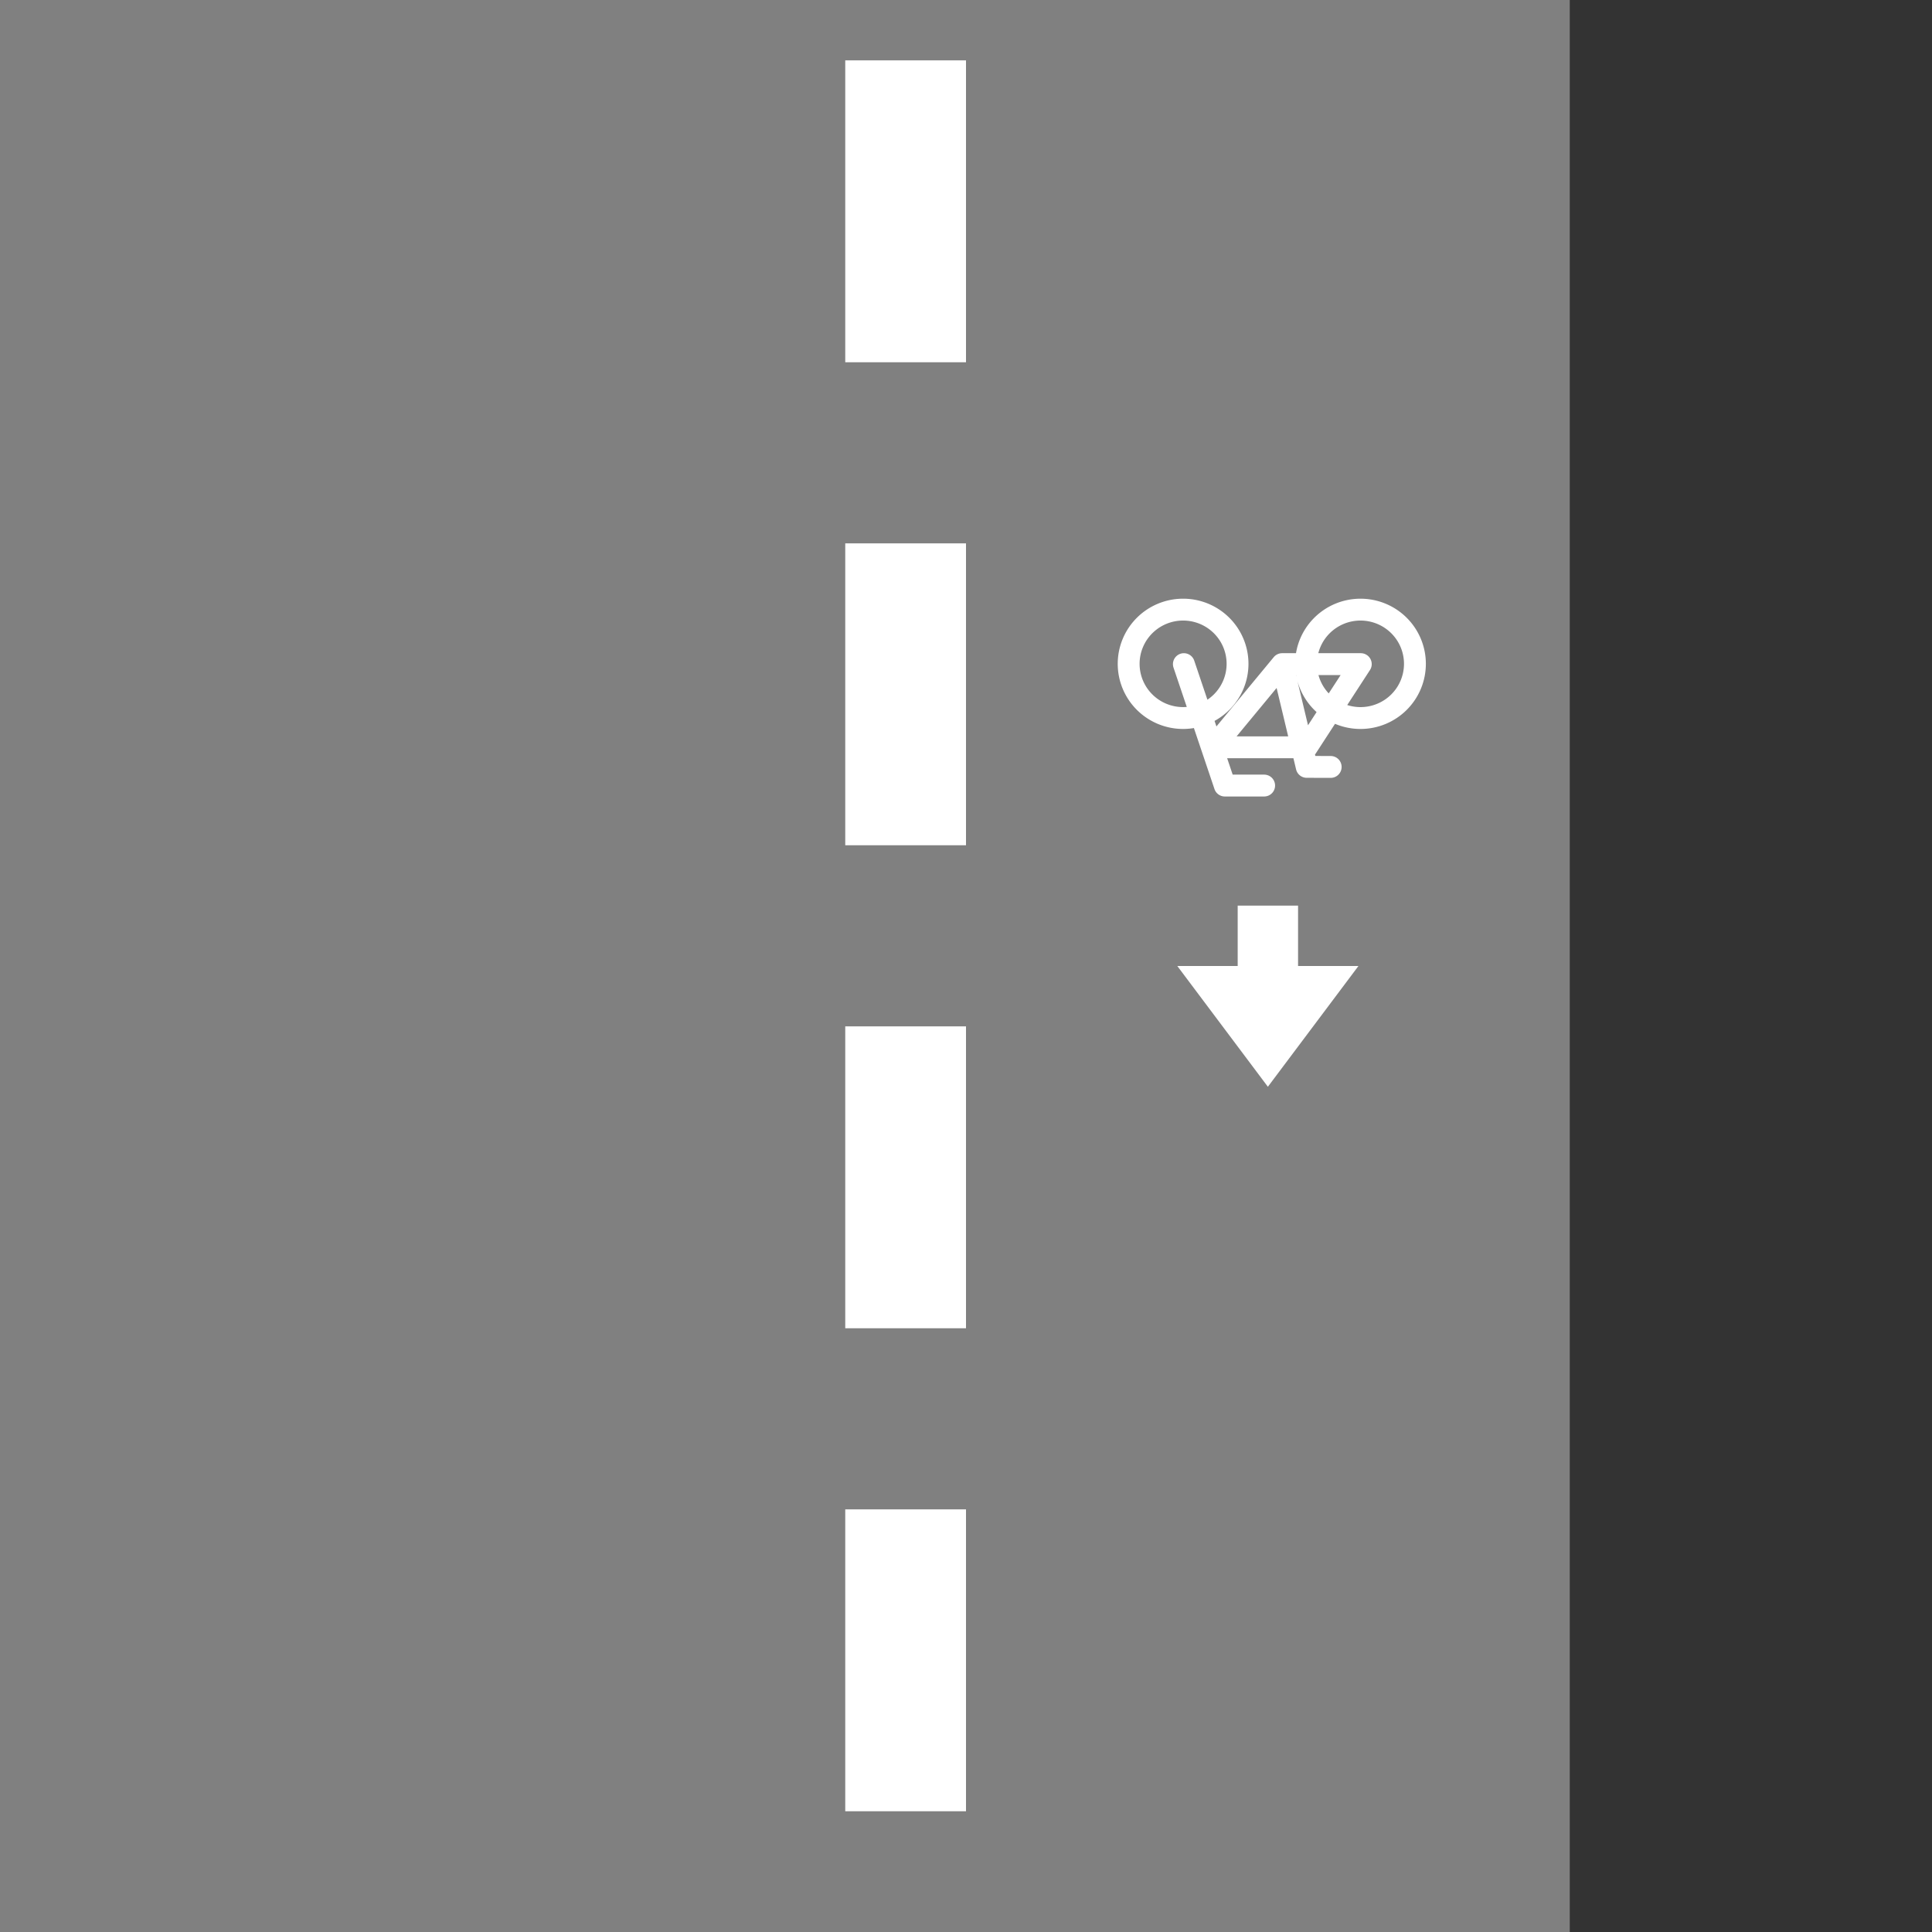 <?xml version="1.0" encoding="UTF-8"?>
<svg version="1.1" viewBox="0 0 256 256" xmlns="http://www.w3.org/2000/svg">
 <rect x="0" y="0" width="256" height="256" fill="#333333" stroke="none"/>
 <rect transform="scale(1,-1)" y="-256" width="208" height="256" fill="#808080"/>
 <path d="m163.98 87.96a7.213 7.182 0 0 0-7.213-7.182 7.213 7.182 0 0 0-7.213 7.182 7.213 7.182 0 0 0 7.213 7.182 7.213 7.182 0 0 0 7.213-7.182zm23.505 1e-3a7.213 7.182 0 0 0-7.213-7.182 7.213 7.182 0 0 0-7.213 7.182 7.213 7.182 0 0 0 7.213 7.182 7.213 7.182 0 0 0 7.213-7.182zm-26.708 11.061 9.116-11.022h10.418l-7.163 11.022h-12.372m9.116-11.022 3.256 13.615m0 0 3.174 8e-3m-19.452-13.622 5.427 16.089h5.209" fill="none" stroke="#fff" stroke-linecap="round" stroke-linejoin="round" stroke-width="2.897"/>
 <path d="m180 128-12 16-12-16h8v-8h8v8z" fill="#fff"/>
 <path d="m112 8v40h16v-40zm0 64v40h16v-40zm0 64v40h16v-40zm0 64v40h16v-40z" color="#000000" fill="#fff" stroke-dasharray="40, 24" stroke-dashoffset="56" style="-inkscape-stroke:none"/>
</svg>
